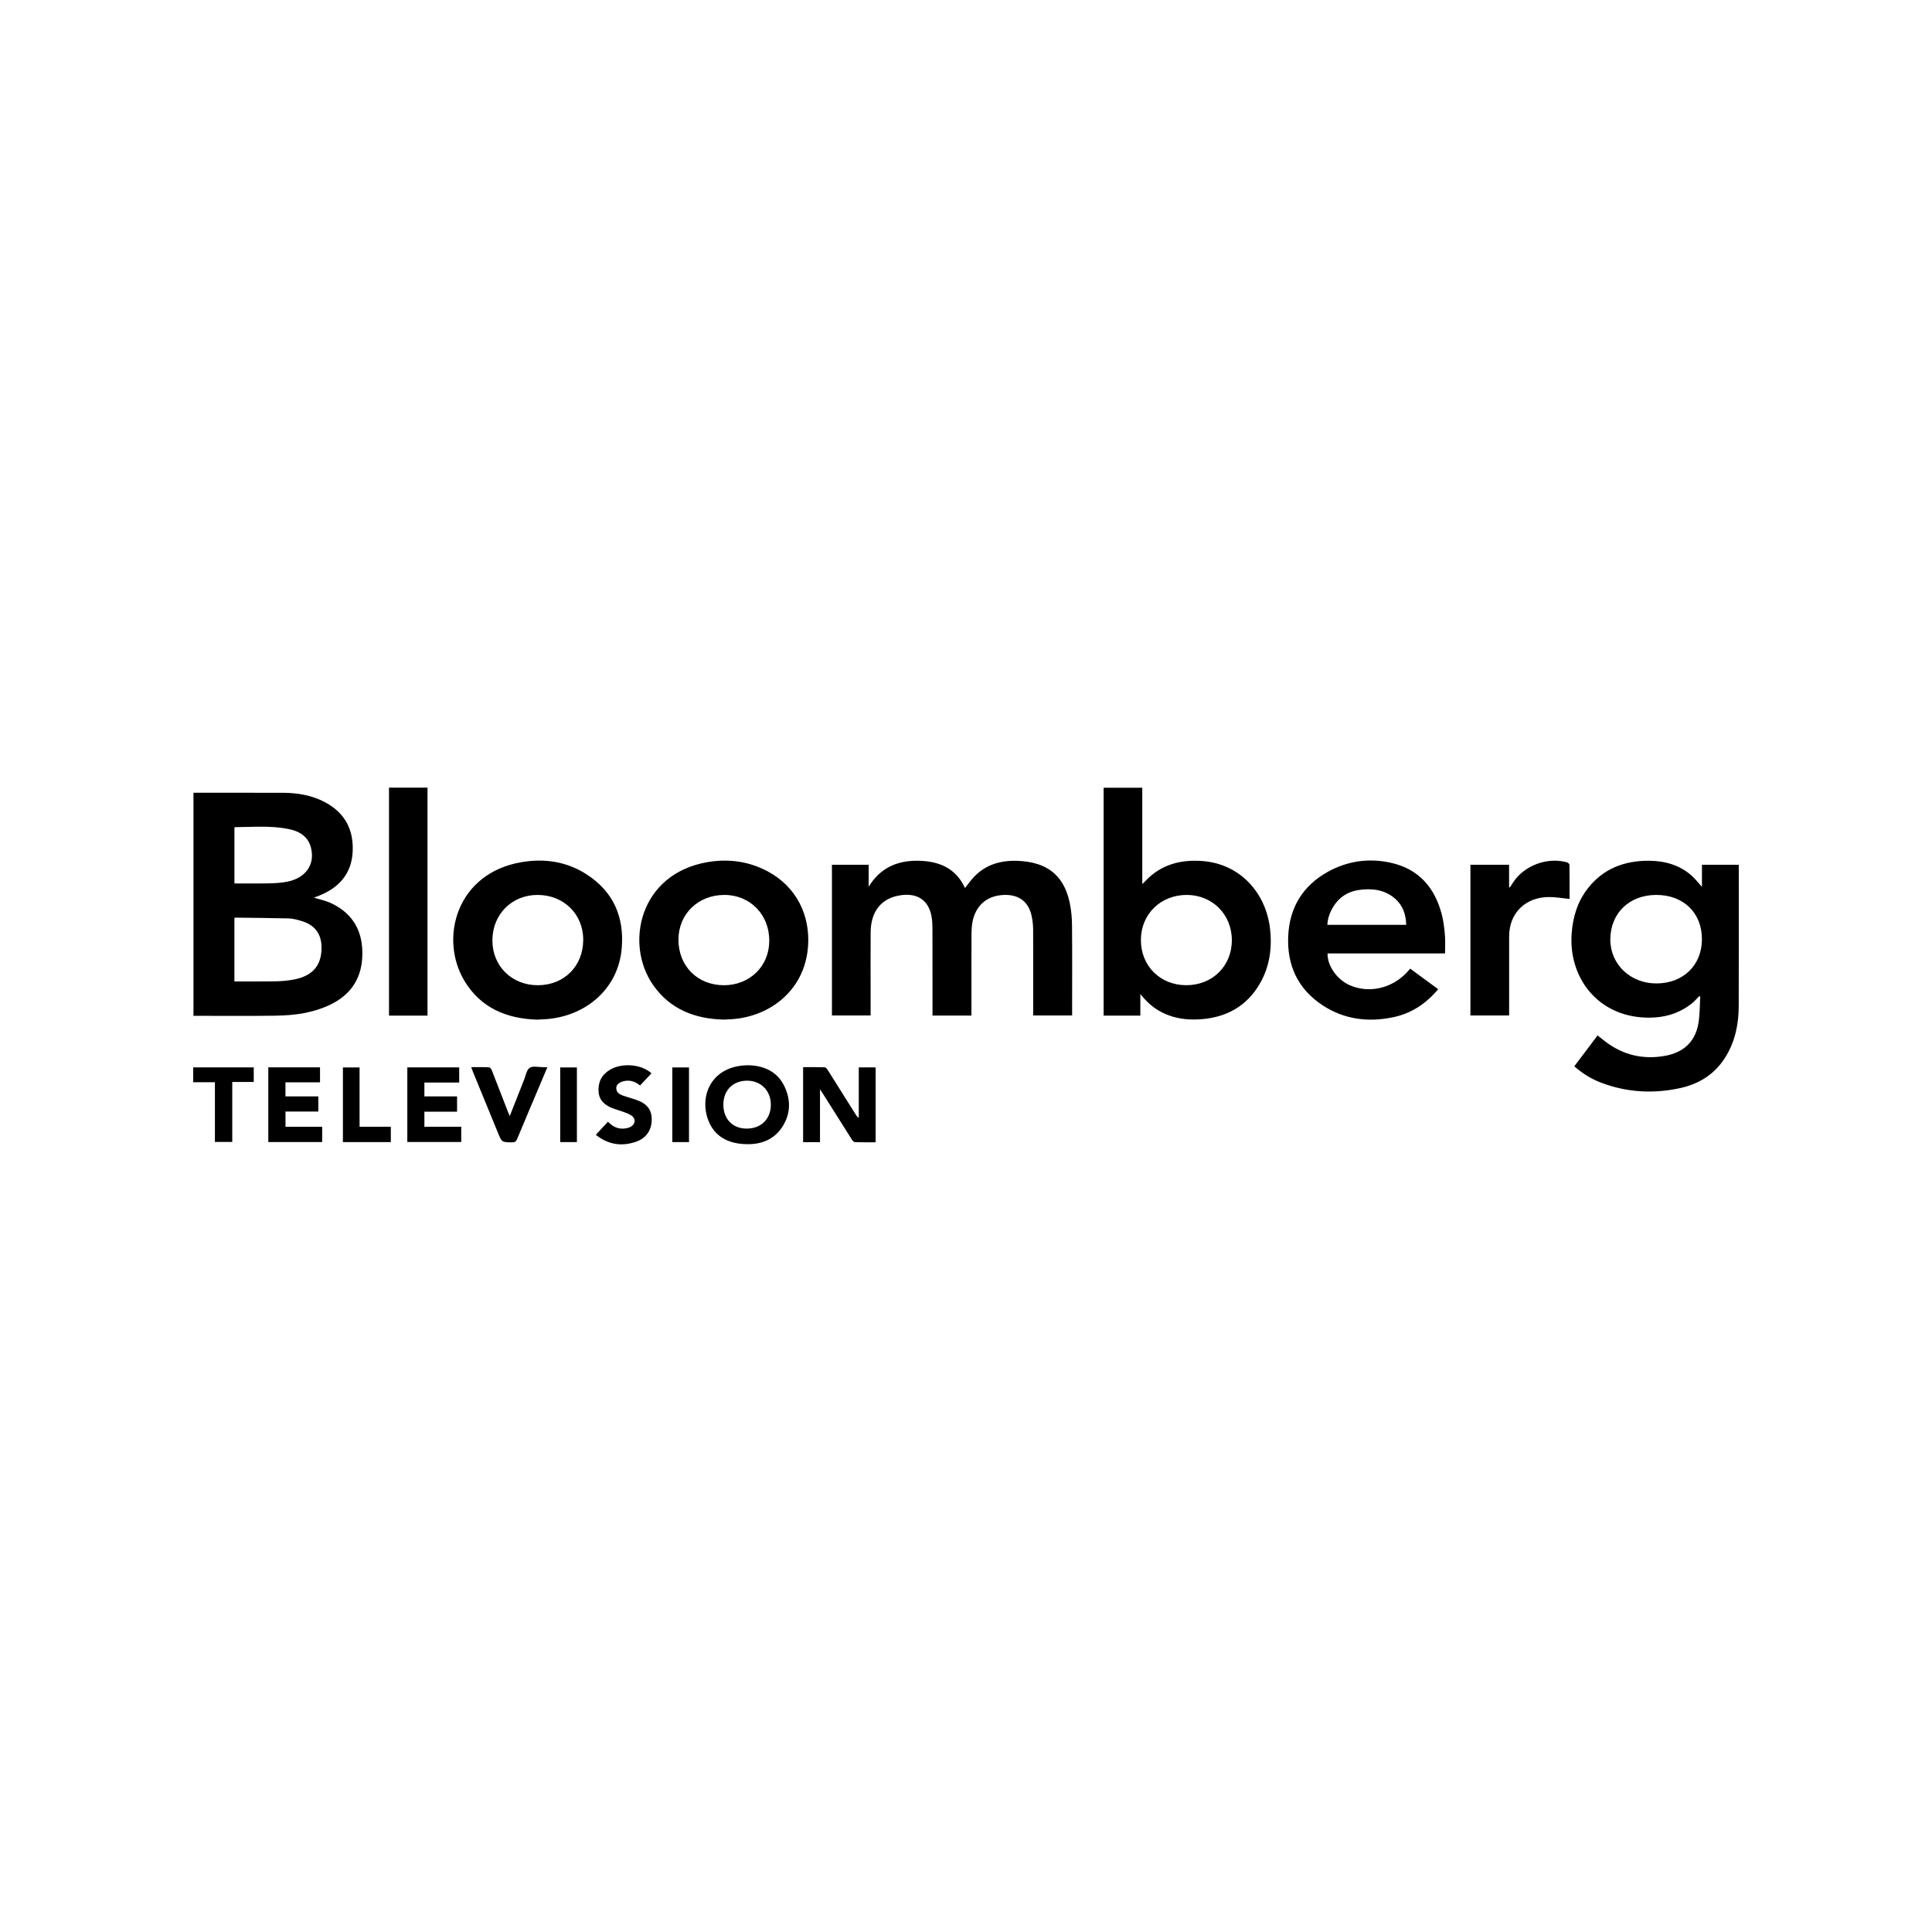 <svg width="80" height="80" viewBox="0 0 80 80" fill="none" xmlns="http://www.w3.org/2000/svg">
<path fill-rule="evenodd" clip-rule="evenodd" d="M27.839 47.291H28.53V44.201H27.839V47.291ZM23.197 47.292H23.888V44.201H23.197V47.292ZM16.183 46.655H14.889V44.201H14.199V47.291H16.183V46.655ZM9.617 47.286V44.802H10.507V44.198H8V44.812H8.899V47.286H9.617ZM22.484 44.189C22.296 44.191 22.06 44.128 21.934 44.215C21.801 44.306 21.77 44.541 21.7 44.715C21.505 45.205 21.312 45.696 21.108 46.213C21.074 46.135 21.05 46.083 21.03 46.031C20.808 45.459 20.589 44.887 20.364 44.317C20.344 44.268 20.291 44.197 20.251 44.195C20.012 44.183 19.771 44.189 19.512 44.189C19.538 44.259 19.556 44.313 19.577 44.365C19.927 45.219 20.277 46.072 20.627 46.926C20.782 47.301 20.782 47.297 21.201 47.302C21.314 47.303 21.369 47.27 21.413 47.164C21.722 46.419 22.039 45.676 22.353 44.932C22.454 44.692 22.555 44.452 22.666 44.189C22.588 44.189 22.536 44.188 22.484 44.189ZM25.258 44.296C24.908 44.505 24.757 44.815 24.786 45.21C24.813 45.578 25.058 45.772 25.383 45.896C25.497 45.94 25.617 45.97 25.732 46.012C25.862 46.06 25.998 46.101 26.115 46.171C26.347 46.308 26.328 46.56 26.082 46.674C26.012 46.706 25.93 46.724 25.851 46.731C25.579 46.758 25.363 46.644 25.175 46.448C25.006 46.63 24.843 46.806 24.672 46.99C25.189 47.403 25.747 47.482 26.347 47.273C26.767 47.126 26.994 46.777 26.986 46.334C26.98 45.933 26.777 45.686 26.322 45.534C26.145 45.475 25.963 45.426 25.787 45.363C25.64 45.31 25.516 45.224 25.518 45.05C25.519 44.914 25.641 44.809 25.839 44.766C26.087 44.711 26.303 44.784 26.503 44.948C26.661 44.78 26.816 44.615 26.977 44.444C26.565 44.062 25.756 43.999 25.258 44.296ZM11.11 47.289H13.341V46.659H11.822V46.027H13.181V45.4H11.82V44.818H13.251V44.197H11.11V47.289ZM17.573 46.034H18.926V45.399H17.573V44.826H19.014V44.199H16.866V47.288H19.099V46.657H17.573V46.034ZM29.953 45.737C29.95 46.33 30.333 46.729 30.909 46.733C31.51 46.737 31.915 46.343 31.919 45.751C31.922 45.168 31.514 44.75 30.939 44.749C30.352 44.748 29.955 45.145 29.953 45.737ZM31.011 44.11C31.626 44.129 32.186 44.363 32.483 44.986C32.761 45.569 32.737 46.163 32.365 46.704C31.998 47.236 31.438 47.41 30.808 47.374C30.13 47.335 29.591 47.051 29.337 46.41C28.931 45.383 29.457 44.105 31.011 44.11ZM33.954 45.107C34.008 45.188 34.038 45.229 34.065 45.272C34.466 45.909 34.866 46.547 35.27 47.182C35.3 47.23 35.357 47.292 35.403 47.294C35.686 47.304 35.969 47.299 36.258 47.299V44.199H35.56V46.285C35.504 46.252 35.473 46.212 35.447 46.171C35.057 45.551 34.669 44.93 34.278 44.312C34.247 44.264 34.194 44.197 34.149 44.195C33.85 44.184 33.551 44.189 33.255 44.189V47.293H33.954V45.107ZM64.988 35.811C64.988 35.775 64.927 35.718 64.883 35.706C64.081 35.484 63.14 35.828 62.676 36.508C62.622 36.588 62.571 36.669 62.518 36.749C62.508 36.746 62.498 36.743 62.488 36.74V35.808H60.887V42.049H62.49V41.865C62.49 40.834 62.489 39.803 62.49 38.772C62.49 37.806 63.17 37.138 64.161 37.145C64.432 37.146 64.702 37.194 64.993 37.224C64.993 36.752 64.995 36.282 64.988 35.811ZM16.108 42.054H17.702V32.615H16.108V42.054ZM58.228 38.295C58.215 37.867 58.093 37.493 57.764 37.208C57.337 36.838 56.822 36.778 56.283 36.85C55.828 36.911 55.468 37.136 55.225 37.519C55.076 37.755 54.977 38.01 54.963 38.295H58.228ZM59.836 39.479H54.972C54.955 39.982 55.36 40.56 55.882 40.792C56.679 41.146 57.631 40.934 58.258 40.262C58.3 40.216 58.342 40.169 58.395 40.11C58.783 40.396 59.163 40.675 59.551 40.96C59.059 41.551 58.456 41.958 57.699 42.119C56.657 42.34 55.662 42.215 54.769 41.629C53.731 40.948 53.287 39.955 53.342 38.759C53.395 37.589 53.938 36.675 54.997 36.092C55.794 35.654 56.66 35.528 57.551 35.716C58.752 35.97 59.419 36.759 59.706 37.885C59.775 38.157 59.808 38.441 59.831 38.721C59.852 38.965 59.836 39.211 59.836 39.479ZM22.273 40.796C23.366 40.793 24.152 40.002 24.15 38.906C24.148 37.849 23.337 37.056 22.259 37.057C21.188 37.058 20.388 37.865 20.389 38.944C20.39 40.006 21.196 40.798 22.273 40.796ZM22.25 42.221C20.986 42.186 19.904 41.738 19.23 40.613C18.18 38.864 18.895 36.158 21.595 35.7C22.55 35.538 23.462 35.674 24.28 36.199C25.407 36.921 25.851 37.976 25.745 39.258C25.599 41.033 24.13 42.16 22.442 42.21C22.389 42.211 22.335 42.216 22.25 42.221ZM29.972 40.796C31.044 40.798 31.851 40.01 31.854 38.958C31.858 37.873 31.064 37.06 30 37.057C28.91 37.055 28.095 37.845 28.093 38.907C28.091 40.001 28.88 40.794 29.972 40.796ZM29.979 42.22C28.773 42.193 27.747 41.79 27.049 40.794C25.853 39.089 26.477 36.187 29.289 35.7C30.155 35.55 30.99 35.661 31.77 36.071C32.986 36.712 33.553 37.912 33.459 39.187C33.319 41.083 31.773 42.169 30.14 42.21C30.086 42.211 30.033 42.217 29.979 42.22ZM49.114 40.795C50.201 40.798 51.006 40.007 51.008 38.936C51.01 37.87 50.206 37.06 49.145 37.057C48.056 37.054 47.24 37.857 47.242 38.93C47.243 39.997 48.043 40.793 49.114 40.795ZM47.219 41.162V42.055H45.699V32.618H47.299V36.603C47.351 36.556 47.378 36.536 47.4 36.511C48.048 35.803 48.88 35.578 49.816 35.656C51.4 35.79 52.433 37.018 52.592 38.478C52.679 39.285 52.567 40.058 52.146 40.766C51.616 41.659 50.799 42.118 49.755 42.203C49.139 42.253 48.546 42.17 48.002 41.859C47.695 41.684 47.45 41.447 47.219 41.162ZM40.225 41.857C40.225 40.889 40.225 39.92 40.226 38.951C40.227 38.758 40.226 38.563 40.242 38.371C40.306 37.635 40.737 37.148 41.423 37.069C42.079 36.993 42.582 37.253 42.722 37.946C42.758 38.125 42.779 38.309 42.78 38.491C42.785 39.617 42.782 40.743 42.782 41.868V42.047H44.394V41.843C44.394 40.665 44.401 39.486 44.39 38.308C44.387 38.002 44.359 37.69 44.296 37.39C44.139 36.64 43.761 36.038 42.975 35.783C42.705 35.695 42.409 35.655 42.123 35.645C41.431 35.623 40.804 35.802 40.321 36.321C40.193 36.459 40.083 36.615 39.958 36.771C39.581 35.945 38.874 35.652 38.006 35.641C37.131 35.631 36.433 35.953 35.97 36.719V35.808H34.449V42.049H36.05V40.968C36.05 40.177 36.045 39.386 36.052 38.596C36.059 37.711 36.523 37.164 37.339 37.064C38.004 36.982 38.447 37.289 38.57 37.929C38.602 38.097 38.61 38.272 38.611 38.444C38.614 39.585 38.613 40.727 38.613 41.868V42.053H40.225V41.857ZM68.586 37.057C67.46 37.057 66.677 37.82 66.68 38.914C66.683 39.933 67.513 40.722 68.584 40.722C69.697 40.722 70.473 39.969 70.473 38.888C70.474 37.799 69.709 37.057 68.586 37.057ZM70.474 36.723V35.807H71.999V35.98C71.999 37.87 72.002 39.759 71.997 41.649C71.996 42.38 71.858 43.085 71.475 43.726C71.049 44.442 70.398 44.873 69.584 45.053C68.475 45.297 67.376 45.238 66.309 44.836C65.896 44.681 65.526 44.451 65.189 44.153C65.511 43.725 65.828 43.305 66.152 42.875C66.27 42.969 66.375 43.055 66.485 43.138C67.214 43.687 68.036 43.883 68.939 43.721C69.767 43.573 70.242 43.079 70.345 42.262C70.386 41.932 70.385 41.597 70.403 41.265C70.388 41.26 70.374 41.254 70.36 41.249C70.253 41.355 70.157 41.473 70.039 41.564C69.426 42.041 68.716 42.189 67.951 42.125C66.07 41.967 64.95 40.411 65.079 38.655C65.129 37.967 65.322 37.327 65.757 36.775C66.395 35.965 67.268 35.633 68.291 35.642C68.954 35.648 69.564 35.822 70.062 36.272C70.206 36.402 70.324 36.557 70.474 36.723ZM9.707 36.581C10.186 36.581 10.652 36.588 11.118 36.578C11.374 36.572 11.634 36.56 11.884 36.511C12.67 36.358 13.059 35.787 12.872 35.086C12.747 34.619 12.38 34.414 11.94 34.326C11.209 34.18 10.467 34.247 9.729 34.251C9.724 34.251 9.72 34.257 9.707 34.267V36.581ZM9.706 40.639C10.285 40.639 10.843 40.645 11.401 40.635C11.646 40.631 11.894 40.609 12.136 40.566C12.857 40.438 13.246 40.069 13.306 39.425C13.369 38.746 13.092 38.302 12.442 38.123C12.283 38.079 12.118 38.035 11.954 38.03C11.22 38.011 10.484 38.006 9.749 37.997C9.735 37.997 9.721 38.009 9.706 38.015V40.639ZM8.011 32.826C8.07 32.826 8.122 32.826 8.175 32.826C9.346 32.826 10.517 32.824 11.688 32.827C12.307 32.828 12.907 32.925 13.458 33.218C14.293 33.661 14.649 34.372 14.603 35.273C14.556 36.174 14.044 36.759 13.203 37.092C13.136 37.118 13.069 37.143 12.999 37.169C13.238 37.244 13.476 37.291 13.689 37.389C14.504 37.763 14.945 38.402 14.998 39.275C15.059 40.266 14.696 41.069 13.774 41.552C13.425 41.734 13.032 41.861 12.644 41.94C12.227 42.026 11.792 42.051 11.365 42.058C10.312 42.073 9.259 42.063 8.206 42.063H8.011V32.826Z" fill="black"/>
</svg>
